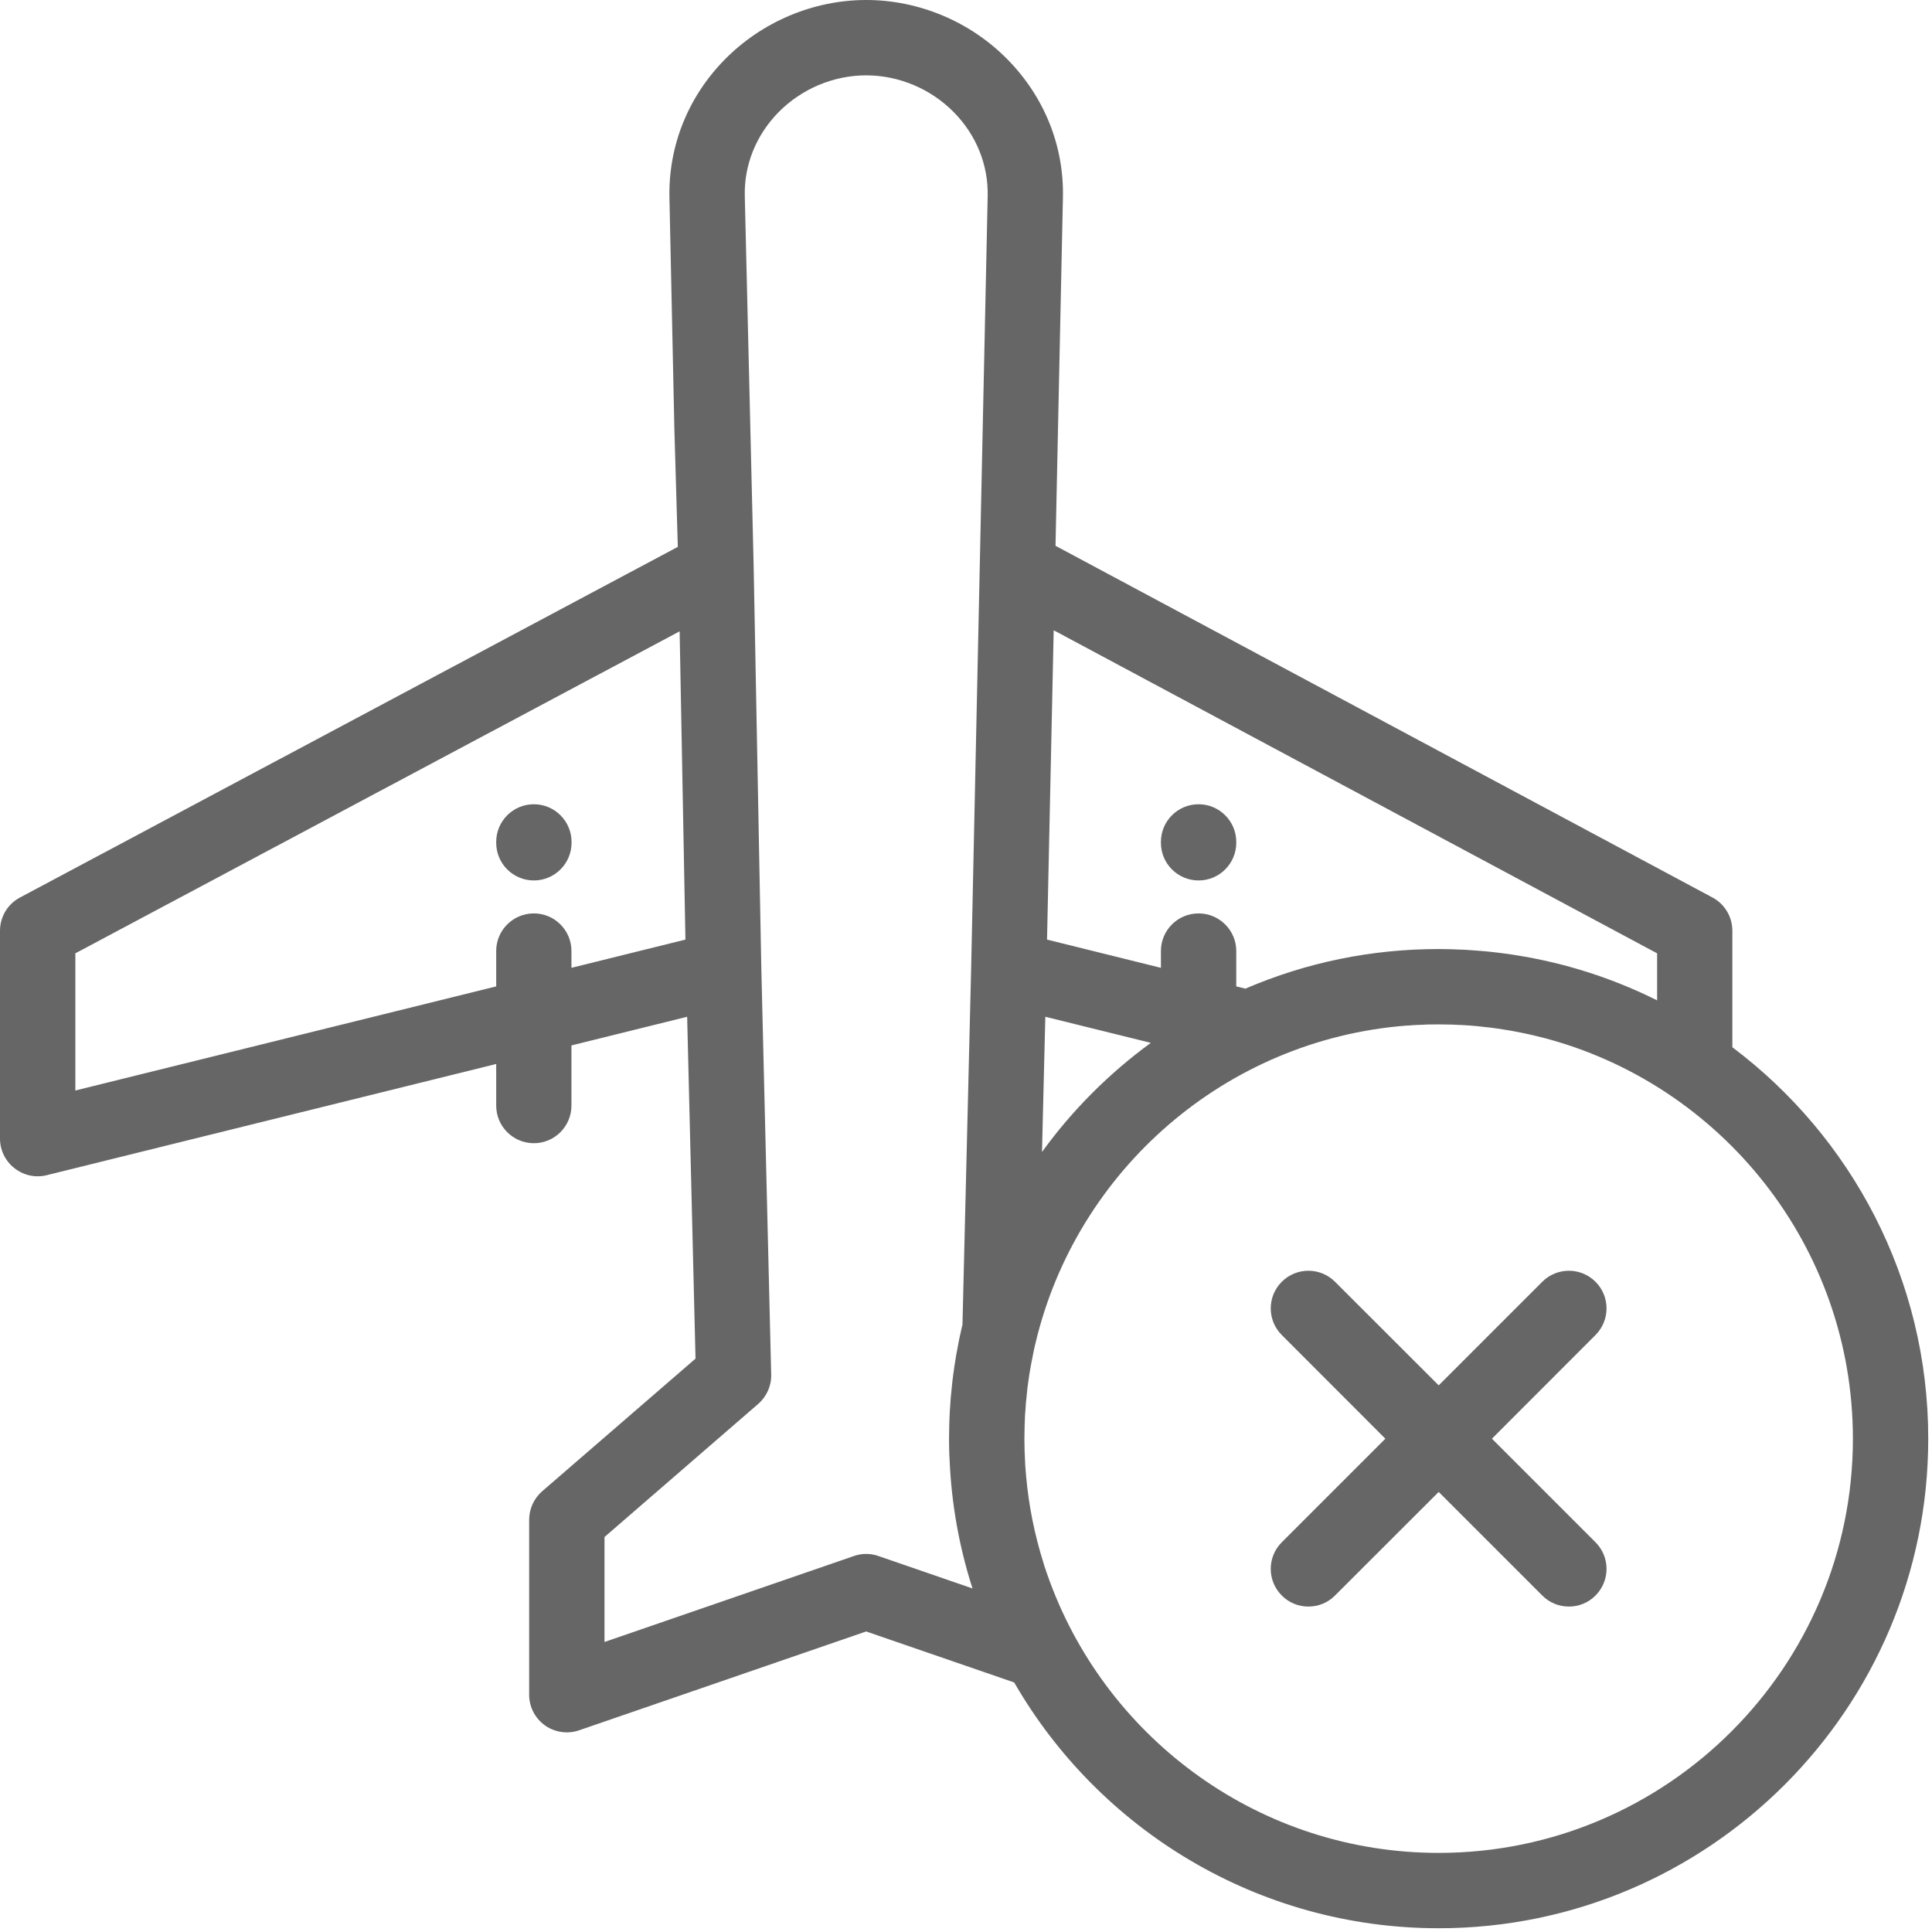 <?xml version="1.0" encoding="UTF-8"?>
<svg width="18px" height="18px" viewBox="0 0 18 18" version="1.1" xmlns="http://www.w3.org/2000/svg" xmlns:xlink="http://www.w3.org/1999/xlink">
    <!-- Generator: Sketch 50 (54983) - http://www.bohemiancoding.com/sketch -->
    <title>flight (1)</title>
    <desc>Created with Sketch.</desc>
    <defs></defs>
    <g id="Page-1" stroke="none" stroke-width="1" fill="none" fill-rule="evenodd">
        <g id="Anonymous_FlightDetailsCollapse" transform="translate(-34, -376)" fill="#666666" fill-rule="nonzero">
            <g id="flight-(1)" transform="translate(34, 376)">
                <path d="M16.14,9.757 L16.14,8.672 C16.14,8.542 16.069,8.423 15.955,8.362 L9.834,5.085 L9.903,1.841 C9.914,1.361 9.731,0.905 9.39,0.557 C9.044,0.203 8.563,-8.2972637e-16 8.07,3.50877193e-05 C7.578,3.50877193e-05 7.097,0.203 6.75,0.557 C6.409,0.905 6.227,1.361 6.237,1.841 L6.283,4 L6.315,5.095 L0.186,8.362 C0.071,8.423 0,8.542 0,8.672 L0,10.608 C0,10.716 0.05,10.818 0.135,10.884 C0.22,10.951 0.33,10.975 0.435,10.949 L4.623,9.913 L4.623,10.3 C4.623,10.494 4.78,10.651 4.974,10.651 C5.167,10.651 5.324,10.494 5.324,10.3 L5.324,9.74 L6.402,9.473 L6.48,12.658 L5.051,13.894 C4.974,13.961 4.93,14.058 4.93,14.16 L4.93,15.79 C4.93,15.903 4.985,16.009 5.077,16.075 C5.137,16.118 5.209,16.14 5.281,16.14 C5.319,16.14 5.358,16.134 5.395,16.121 L8.07,15.2 L9.449,15.675 C10.237,17.042 11.715,17.965 13.404,17.965 C15.919,17.965 17.965,15.919 17.965,13.404 C17.965,11.914 17.248,10.59 16.14,9.757 Z M5.324,9.017 L5.324,8.86 C5.324,8.667 5.167,8.51 4.974,8.51 C4.78,8.51 4.623,8.667 4.623,8.86 L4.623,9.19 L0.702,10.16 L0.702,8.882 L6.332,5.882 L6.386,8.754 L5.324,9.017 Z M9.128,5.286 L9.048,9.019 L9.048,9.019 L8.967,12.343 C8.965,12.349 8.964,12.355 8.962,12.362 C8.957,12.386 8.951,12.41 8.946,12.434 C8.943,12.449 8.939,12.465 8.936,12.48 C8.928,12.52 8.92,12.561 8.913,12.602 C8.912,12.607 8.911,12.612 8.91,12.617 C8.904,12.654 8.898,12.69 8.892,12.728 C8.891,12.738 8.889,12.748 8.888,12.759 C8.883,12.79 8.879,12.822 8.875,12.854 C8.874,12.866 8.873,12.878 8.871,12.89 C8.868,12.92 8.865,12.95 8.862,12.981 C8.861,12.994 8.86,13.007 8.858,13.02 C8.856,13.049 8.854,13.079 8.852,13.109 C8.851,13.122 8.85,13.135 8.849,13.148 C8.848,13.179 8.846,13.21 8.845,13.241 C8.845,13.252 8.844,13.264 8.844,13.276 C8.843,13.319 8.842,13.361 8.842,13.403 C8.842,13.457 8.843,13.511 8.845,13.565 C8.846,13.575 8.846,13.586 8.847,13.596 C8.864,14.011 8.937,14.412 9.058,14.791 C9.059,14.793 9.06,14.796 9.06,14.799 L8.184,14.497 C8.11,14.471 8.03,14.471 7.956,14.497 L5.632,15.298 L5.632,14.32 L7.064,13.08 C7.143,13.011 7.188,12.911 7.185,12.806 L7.093,9.019 L7.093,9.019 L7.022,5.296 C7.022,5.295 7.022,5.295 7.022,5.294 C7.022,5.294 7.022,5.293 7.022,5.293 L6.939,1.826 C6.932,1.537 7.044,1.26 7.252,1.047 C7.467,0.828 7.765,0.702 8.07,0.702 C8.375,0.702 8.673,0.828 8.888,1.047 C9.097,1.26 9.208,1.537 9.202,1.826 L9.128,5.286 Z M9.817,5.872 L15.439,8.882 L15.439,9.32 C15.022,9.112 14.577,8.97 14.116,8.898 C14.108,8.897 14.1,8.895 14.091,8.894 C14.065,8.89 14.039,8.886 14.012,8.883 C13.997,8.881 13.981,8.879 13.966,8.877 C13.943,8.874 13.92,8.871 13.897,8.869 C13.878,8.867 13.858,8.865 13.838,8.863 C13.818,8.861 13.797,8.859 13.777,8.858 C13.754,8.856 13.731,8.854 13.709,8.853 C13.69,8.851 13.672,8.85 13.654,8.849 C13.627,8.848 13.6,8.847 13.573,8.846 C13.559,8.845 13.544,8.844 13.529,8.844 C13.488,8.843 13.446,8.842 13.404,8.842 L13.404,8.842 C12.778,8.842 12.173,8.966 11.603,9.211 L11.518,9.19 L11.518,8.86 C11.518,8.667 11.36,8.51 11.167,8.51 C10.973,8.51 10.816,8.667 10.816,8.86 L10.816,9.017 L9.755,8.754 L9.817,5.872 Z M9.739,9.473 L10.722,9.716 C10.333,10 9.99,10.343 9.708,10.733 L9.739,9.473 Z M13.404,17.263 C11.746,17.263 10.33,16.213 9.784,14.743 C9.78,14.734 9.777,14.725 9.774,14.715 C9.767,14.696 9.76,14.677 9.753,14.657 C9.746,14.635 9.738,14.614 9.731,14.592 C9.728,14.582 9.725,14.572 9.722,14.562 C9.64,14.303 9.586,14.035 9.561,13.763 C9.56,13.76 9.56,13.756 9.56,13.752 C9.557,13.72 9.554,13.687 9.552,13.654 C9.552,13.646 9.551,13.638 9.551,13.63 C9.549,13.601 9.548,13.572 9.547,13.542 C9.546,13.533 9.546,13.524 9.546,13.515 C9.545,13.478 9.544,13.441 9.544,13.404 C9.544,13.367 9.545,13.33 9.546,13.294 C9.546,13.283 9.546,13.272 9.547,13.261 C9.548,13.235 9.549,13.209 9.55,13.183 C9.551,13.171 9.552,13.159 9.553,13.147 C9.554,13.121 9.556,13.096 9.558,13.071 C9.559,13.059 9.56,13.048 9.562,13.036 C9.564,13.009 9.567,12.982 9.57,12.955 C9.571,12.946 9.572,12.936 9.573,12.926 C9.578,12.892 9.582,12.857 9.588,12.822 C9.588,12.821 9.588,12.819 9.588,12.817 C9.594,12.782 9.6,12.748 9.606,12.713 C9.609,12.698 9.612,12.683 9.615,12.668 C9.618,12.649 9.622,12.63 9.626,12.611 C9.63,12.592 9.634,12.573 9.638,12.554 C9.642,12.54 9.645,12.526 9.648,12.512 C10.029,10.906 11.417,9.685 13.106,9.555 C13.11,9.555 13.114,9.555 13.118,9.555 C13.146,9.552 13.174,9.551 13.203,9.549 C13.215,9.549 13.227,9.548 13.24,9.548 C13.26,9.547 13.281,9.546 13.302,9.545 C13.336,9.544 13.369,9.544 13.403,9.544 C13.403,9.544 13.403,9.544 13.404,9.544 C13.447,9.544 13.49,9.545 13.534,9.546 C13.545,9.547 13.557,9.547 13.569,9.548 C13.607,9.549 13.645,9.551 13.684,9.554 C13.689,9.555 13.695,9.555 13.7,9.555 C13.74,9.558 13.781,9.562 13.821,9.567 C13.836,9.568 13.852,9.57 13.867,9.572 C13.896,9.575 13.924,9.579 13.953,9.583 C13.976,9.586 13.999,9.59 14.022,9.594 C14.048,9.598 14.074,9.602 14.099,9.607 C14.122,9.611 14.144,9.615 14.166,9.62 C14.181,9.623 14.196,9.626 14.211,9.629 C14.261,9.64 14.31,9.651 14.359,9.664 C14.362,9.664 14.366,9.665 14.369,9.666 C16.032,10.096 17.263,11.609 17.263,13.404 C17.263,15.532 15.532,17.263 13.404,17.263 Z" id="Shape"></path>
                <path d="M13.9,13.404 L14.865,12.438 C15.002,12.301 15.002,12.079 14.865,11.942 C14.728,11.805 14.506,11.805 14.369,11.942 L13.404,12.907 L12.438,11.942 C12.301,11.805 12.079,11.805 11.942,11.942 C11.805,12.079 11.805,12.301 11.942,12.438 L12.907,13.404 L11.942,14.369 C11.805,14.506 11.805,14.728 11.942,14.865 C12.01,14.934 12.1,14.968 12.19,14.968 C12.28,14.968 12.37,14.934 12.438,14.865 L13.404,13.9 L14.369,14.865 C14.437,14.934 14.527,14.968 14.617,14.968 C14.707,14.968 14.797,14.934 14.865,14.865 C15.002,14.728 15.002,14.506 14.865,14.369 L13.9,13.404 Z" id="Shape"></path>
                <path d="M4.974,7.493 C4.78,7.493 4.623,7.65 4.623,7.844 L4.623,7.852 C4.623,8.046 4.78,8.203 4.974,8.203 C5.167,8.203 5.325,8.046 5.325,7.852 L5.325,7.844 C5.325,7.65 5.167,7.493 4.974,7.493 Z" id="Shape"></path>
                <path d="M11.167,7.493 C10.973,7.493 10.816,7.65 10.816,7.844 L10.816,7.852 C10.816,8.046 10.973,8.203 11.167,8.203 C11.36,8.203 11.518,8.046 11.518,7.852 L11.518,7.844 C11.518,7.65 11.36,7.493 11.167,7.493 Z" id="Shape"></path>
            </g>
        </g>
    </g>
</svg>